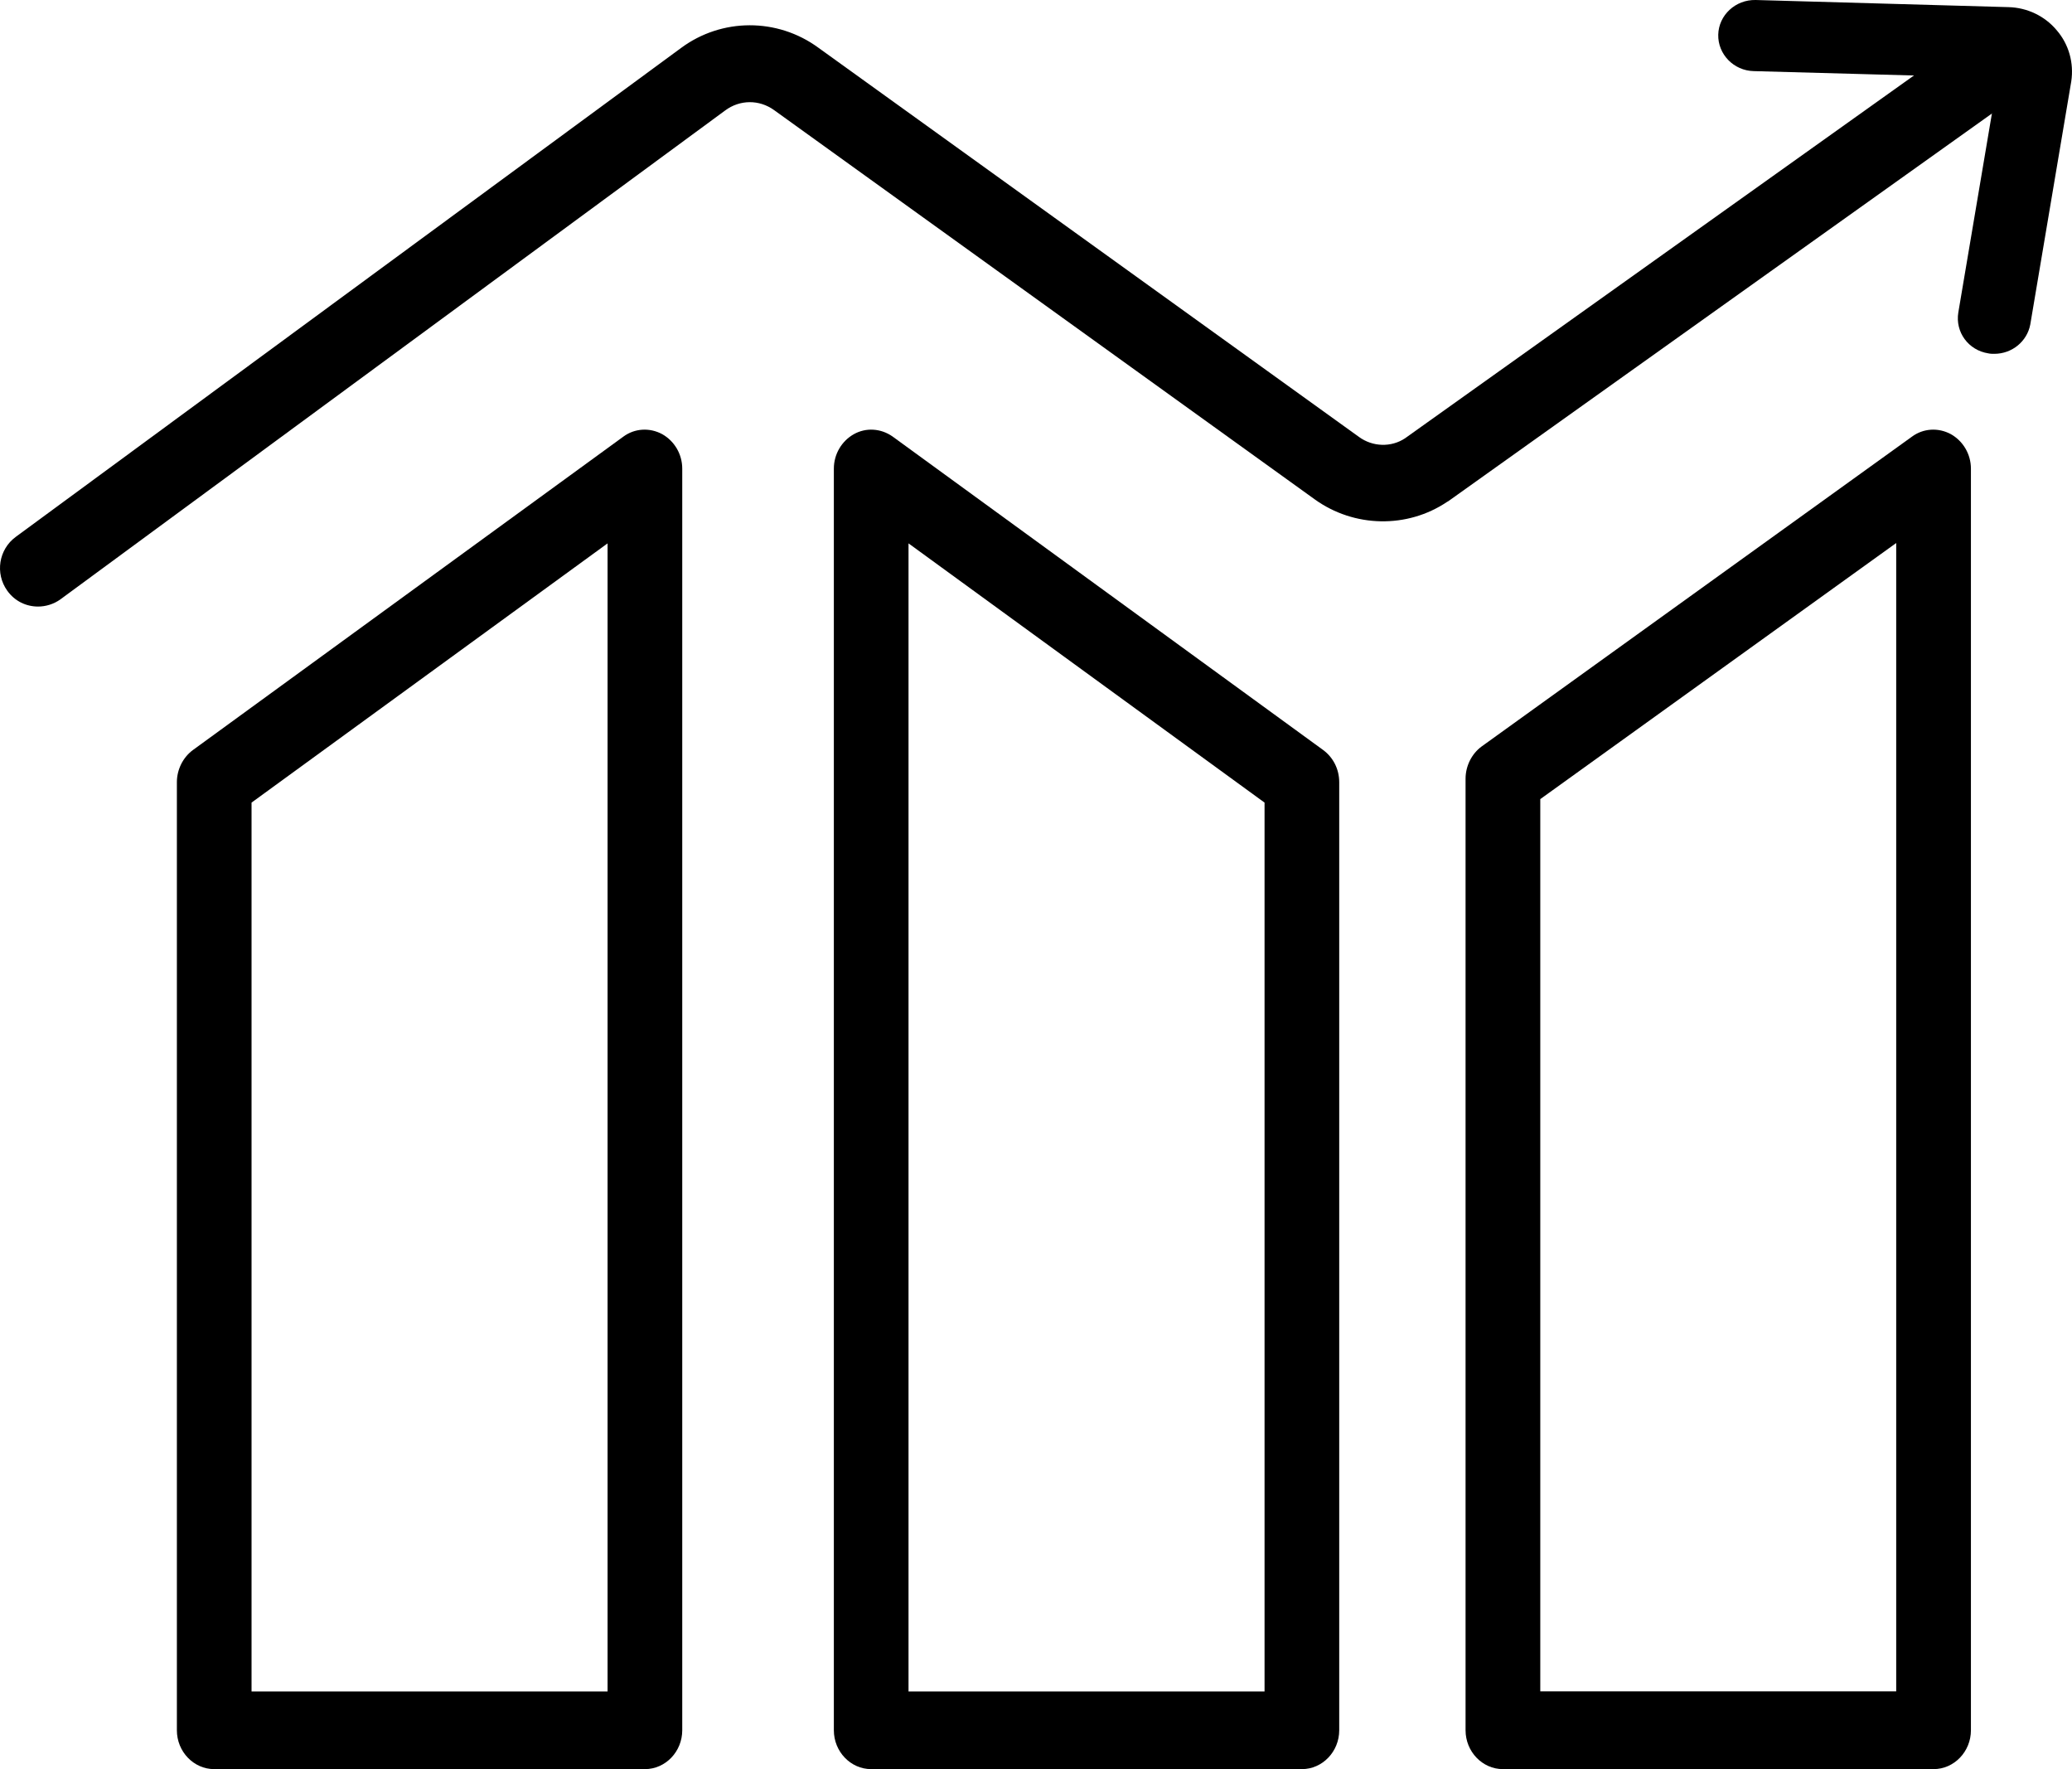 <?xml version="1.0" encoding="UTF-8"?>
<svg width="82px" height="70px" viewBox="0 0 82 70" version="1.1" xmlns="http://www.w3.org/2000/svg" xmlns:xlink="http://www.w3.org/1999/xlink">
    <title>icons/data-performance-2</title>
    <g id="icons/data-performance-2" stroke="none" stroke-width="1" fill="none" fill-rule="evenodd">
        <path d="M1.508,24 C1.038,24 0.587,23.791 0.287,23.372 C-0.202,22.688 -0.051,21.737 0.625,21.242 L26.949,1.901 C28.565,0.703 30.763,0.703 32.379,1.882 L53.78,17.287 C54.325,17.686 55.057,17.705 55.602,17.344 L77.642,1.635 C78.319,1.159 79.258,1.311 79.728,1.996 C80.197,2.681 80.047,3.632 79.371,4.107 L57.312,19.835 C57.293,19.835 57.293,19.854 57.275,19.854 C55.696,20.919 53.592,20.881 52.032,19.759 L30.631,4.354 C30.049,3.936 29.279,3.936 28.696,4.373 L2.391,23.715 C2.128,23.905 1.809,24 1.508,24 Z" id="Path" fill="#000000" fill-rule="nonzero"></path>
        <path d="M78.925,14 C78.853,14 78.762,14 78.69,13.982 C77.897,13.859 77.374,13.138 77.501,12.364 L79.069,3.078 L69.406,2.814 C68.613,2.797 67.982,2.146 68,1.372 C68.018,0.598 68.685,-0.017 69.479,0 L79.484,0.282 C80.223,0.299 80.926,0.634 81.394,1.196 C81.881,1.759 82.079,2.498 81.971,3.219 L80.349,12.839 C80.223,13.508 79.628,14 78.925,14 Z" id="Shape" fill="#000000" fill-rule="nonzero"></path>
        <path d="M25.523,70 L8.477,70 C7.665,70 7,69.309 7,68.463 L7,30.95 C7,30.451 7.24,29.971 7.628,29.682 L24.673,17.274 C25.116,16.948 25.707,16.909 26.206,17.178 C26.686,17.447 27,17.966 27,18.542 L27,68.463 C27,69.309 26.335,70 25.523,70 Z M9.955,66.927 L24.045,66.927 L24.045,21.5 L9.955,31.757 L9.955,66.927 Z" id="Shape" fill="#000000" fill-rule="nonzero"></path>
        <path d="M51.523,70 L34.477,70 C33.665,70 33,69.309 33,68.463 L33,18.542 C33,17.966 33.314,17.447 33.794,17.178 C34.274,16.909 34.865,16.948 35.327,17.274 L52.372,29.682 C52.76,29.971 53,30.432 53,30.95 L53,68.463 C53,69.309 52.335,70 51.523,70 Z M35.955,66.927 L50.045,66.927 L50.045,31.757 L35.955,21.5 L35.955,66.927 Z" id="Shape" fill="#000000" fill-rule="nonzero"></path>
        <path d="M76.521,70 L59.479,70 C58.665,70 58,69.308 58,68.462 L58,30.812 C58,30.312 58.24,29.831 58.628,29.542 L75.671,17.274 C76.115,16.948 76.706,16.909 77.205,17.178 C77.686,17.448 78,17.967 78,18.544 L78,68.462 C78,69.308 77.335,70 76.521,70 Z M60.957,66.923 L75.043,66.923 L75.043,21.486 L60.957,31.619 L60.957,66.923 Z" id="Shape" fill="#000000" fill-rule="nonzero"></path>
    </g>
</svg>